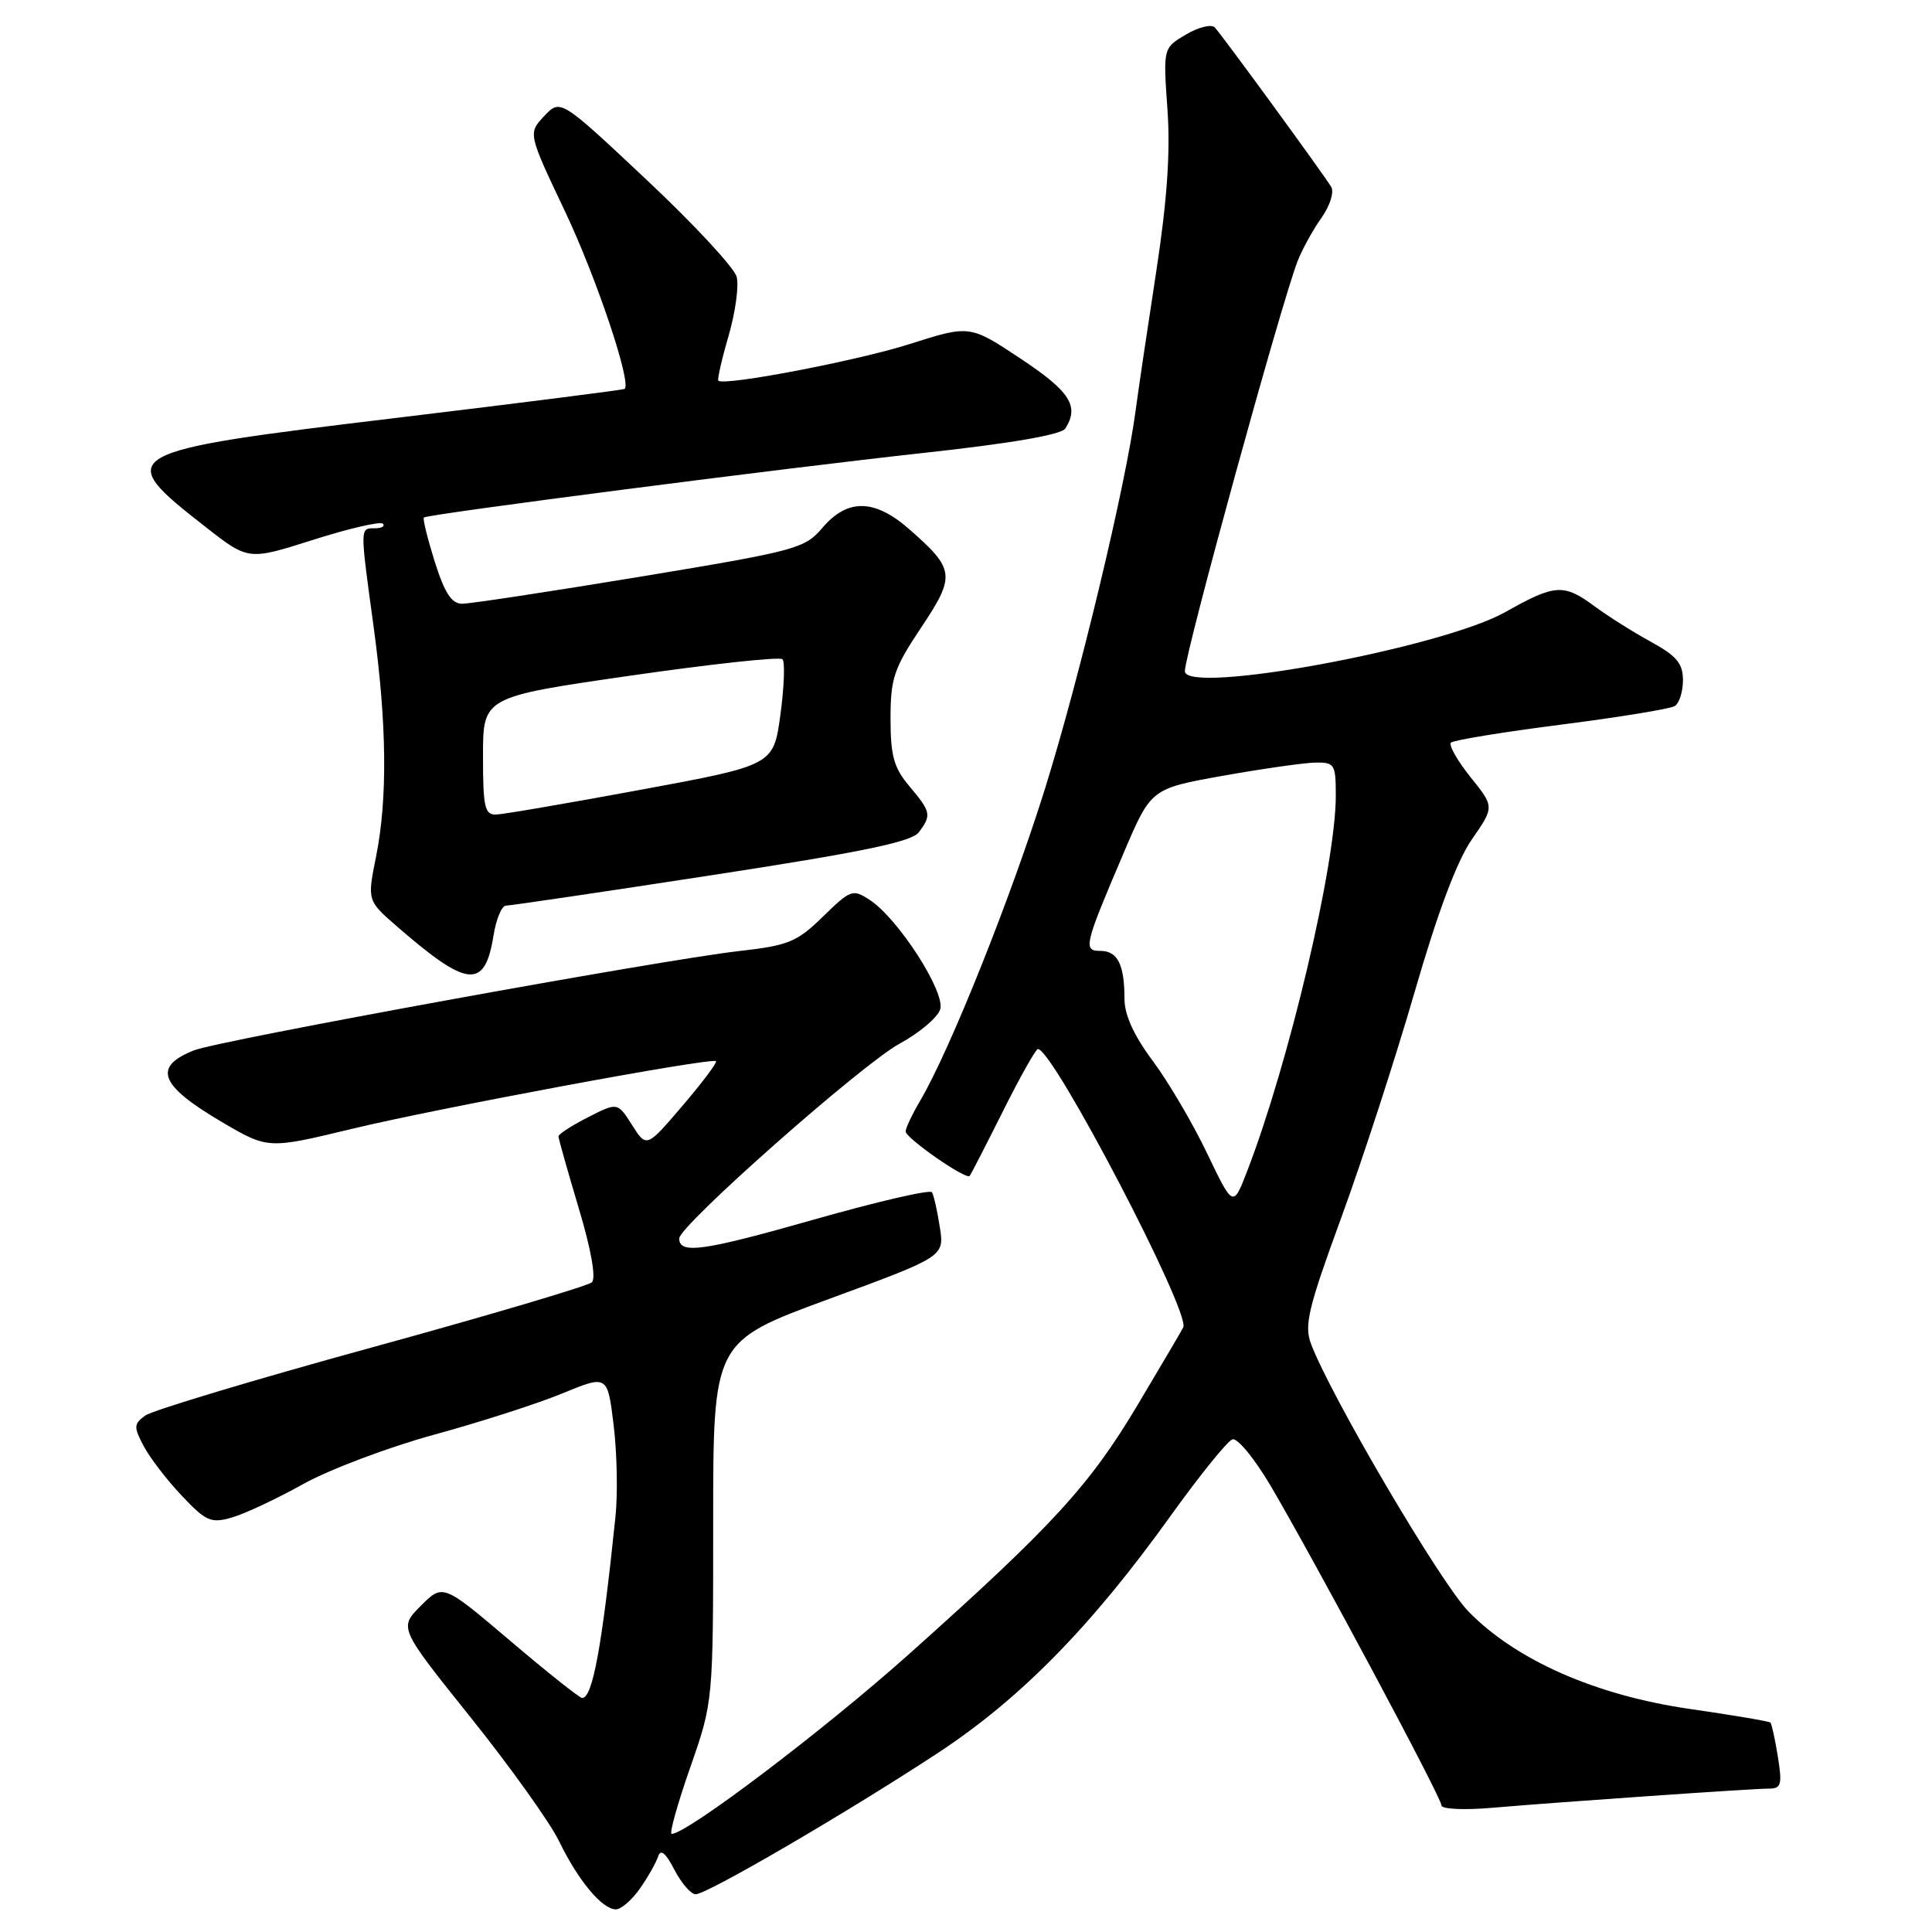 <?xml version="1.0" encoding="UTF-8" standalone="no"?>
<!DOCTYPE svg PUBLIC "-//W3C//DTD SVG 1.1//EN" "http://www.w3.org/Graphics/SVG/1.1/DTD/svg11.dtd" >
<svg xmlns="http://www.w3.org/2000/svg" xmlns:xlink="http://www.w3.org/1999/xlink" version="1.1" viewBox="0 0 256 256">
 <g >
 <path fill="currentColor"
d=" M 84.79 250.25 C 85.85 248.74 86.93 246.82 87.20 246.00 C 87.53 244.96 88.19 245.49 89.36 247.75 C 90.29 249.54 91.56 251.00 92.18 251.00 C 93.68 251.00 112.07 240.28 124.15 232.36 C 135.15 225.15 144.55 215.59 155.14 200.82 C 158.97 195.49 162.63 190.95 163.30 190.72 C 163.96 190.49 166.24 193.28 168.38 196.90 C 174.39 207.15 191.00 238.20 191.00 239.22 C 191.00 239.72 193.96 239.87 197.75 239.54 C 206.97 238.75 232.07 237.01 234.38 237.00 C 236.02 237.00 236.17 236.48 235.58 232.79 C 235.21 230.47 234.76 228.43 234.59 228.25 C 234.41 228.08 229.59 227.26 223.88 226.44 C 211.43 224.64 200.84 219.97 194.56 213.51 C 190.85 209.69 176.35 185.03 173.72 178.08 C 172.79 175.62 173.34 173.33 177.72 161.36 C 180.51 153.74 184.88 140.30 187.43 131.50 C 190.50 120.88 193.06 114.05 195.04 111.21 C 198.02 106.91 198.02 106.91 194.84 102.96 C 193.10 100.78 191.93 98.73 192.26 98.40 C 192.59 98.08 199.15 97.00 206.84 96.02 C 214.52 95.04 221.30 93.93 221.91 93.56 C 222.51 93.19 223.00 91.64 223.00 90.13 C 223.00 87.91 222.16 86.91 218.75 85.04 C 216.41 83.76 213.07 81.65 211.32 80.36 C 207.20 77.31 206.07 77.38 199.49 81.09 C 191.04 85.86 157.00 92.15 157.00 88.93 C 157.00 86.60 169.72 40.35 171.93 34.62 C 172.55 33.04 173.97 30.45 175.09 28.88 C 176.23 27.27 176.80 25.46 176.39 24.76 C 175.48 23.22 162.06 4.83 160.97 3.64 C 160.53 3.17 158.82 3.59 157.15 4.57 C 154.12 6.36 154.12 6.36 154.69 14.46 C 155.10 20.17 154.65 26.54 153.20 36.03 C 152.06 43.44 150.83 51.72 150.47 54.44 C 149.18 64.23 143.05 89.79 138.51 104.37 C 134.00 118.83 125.90 139.10 121.95 145.81 C 120.88 147.63 120.00 149.48 120.00 149.92 C 120.00 150.80 127.99 156.36 128.48 155.82 C 128.64 155.65 130.62 151.79 132.89 147.25 C 135.16 142.71 137.25 139.00 137.53 139.00 C 139.54 139.00 157.74 173.85 156.79 175.88 C 156.63 176.22 153.92 180.83 150.77 186.11 C 144.39 196.83 139.50 202.16 120.38 219.24 C 109.16 229.26 91.02 243.00 89.00 243.00 C 88.66 243.00 89.76 239.06 91.44 234.25 C 94.50 225.50 94.50 225.50 94.50 201.63 C 94.50 177.76 94.50 177.76 109.82 172.13 C 125.14 166.50 125.14 166.50 124.53 162.60 C 124.20 160.45 123.73 158.37 123.49 157.98 C 123.25 157.59 116.18 159.23 107.78 161.62 C 93.15 165.78 90.00 166.22 90.00 164.10 C 90.00 162.41 114.20 141.02 119.17 138.31 C 121.80 136.88 124.24 134.83 124.58 133.75 C 125.30 131.48 119.02 121.71 115.25 119.25 C 113.00 117.77 112.72 117.87 109.05 121.45 C 105.59 124.83 104.49 125.28 97.86 126.03 C 87.55 127.20 29.09 137.85 25.73 139.17 C 20.19 141.35 21.13 143.81 29.36 148.65 C 35.50 152.26 35.50 152.26 46.50 149.61 C 57.86 146.86 94.22 140.10 94.87 140.61 C 95.07 140.77 93.08 143.42 90.45 146.50 C 85.67 152.10 85.67 152.10 83.75 149.07 C 81.83 146.05 81.83 146.05 77.92 148.04 C 75.76 149.14 74.00 150.28 74.00 150.57 C 74.00 150.87 75.21 155.14 76.68 160.07 C 78.33 165.56 79.00 169.37 78.43 169.91 C 77.92 170.39 64.77 174.29 49.21 178.56 C 33.66 182.83 20.17 186.89 19.24 187.57 C 17.72 188.68 17.70 189.08 19.03 191.60 C 19.84 193.14 22.11 196.10 24.08 198.18 C 27.31 201.60 27.95 201.88 30.75 201.07 C 32.45 200.58 36.69 198.59 40.17 196.65 C 43.65 194.71 51.45 191.77 57.50 190.11 C 63.55 188.46 71.20 186.00 74.50 184.64 C 80.50 182.17 80.50 182.17 81.31 188.84 C 81.76 192.50 81.87 197.97 81.55 201.00 C 79.76 218.27 78.52 225.02 77.13 224.99 C 76.79 224.98 72.49 221.57 67.60 217.41 C 58.69 209.85 58.69 209.85 55.77 212.77 C 52.85 215.69 52.85 215.69 62.35 227.55 C 67.57 234.07 72.85 241.45 74.07 243.95 C 76.62 249.20 79.79 253.00 81.61 253.00 C 82.30 253.00 83.73 251.76 84.79 250.25 Z  M 65.39 123.98 C 65.74 121.79 66.48 120.00 67.05 120.00 C 67.61 120.00 79.87 118.19 94.29 115.97 C 114.22 112.91 120.80 111.55 121.75 110.28 C 123.45 108.01 123.37 107.59 120.50 104.18 C 118.44 101.74 118.00 100.15 118.00 95.22 C 118.00 89.88 118.44 88.57 122.06 83.15 C 126.64 76.28 126.54 75.44 120.50 70.14 C 115.90 66.10 112.32 66.03 109.00 69.91 C 106.61 72.71 105.58 72.98 84.81 76.42 C 72.88 78.39 62.28 80.00 61.24 80.00 C 59.84 80.00 58.92 78.59 57.60 74.41 C 56.64 71.34 55.99 68.71 56.17 68.57 C 56.75 68.12 103.89 62.03 122.42 60.01 C 133.99 58.75 140.64 57.60 141.16 56.78 C 143.04 53.82 141.80 51.88 135.25 47.53 C 128.50 43.05 128.50 43.05 120.50 45.60 C 113.62 47.79 96.11 51.15 95.19 50.45 C 95.02 50.32 95.62 47.66 96.53 44.54 C 97.44 41.42 97.93 37.88 97.61 36.68 C 97.30 35.48 91.92 29.68 85.65 23.80 C 74.26 13.10 74.26 13.10 72.11 15.38 C 69.96 17.67 69.96 17.67 74.90 28.08 C 79.05 36.85 83.70 50.71 82.77 51.53 C 82.62 51.66 69.02 53.39 52.55 55.37 C 15.36 59.84 14.83 60.15 27.31 69.88 C 32.92 74.26 32.92 74.26 41.52 71.52 C 46.25 70.02 50.39 69.06 50.73 69.39 C 51.06 69.73 50.58 70.00 49.67 70.00 C 47.68 70.00 47.69 69.74 49.50 83.00 C 51.26 95.89 51.37 105.82 49.83 113.50 C 48.66 119.33 48.66 119.33 52.58 122.74 C 61.98 130.91 64.24 131.13 65.39 123.98 Z  M 159.94 152.81 C 158.05 148.85 154.81 143.35 152.75 140.58 C 150.25 137.23 149.00 134.49 149.00 132.36 C 149.00 127.83 148.09 126.00 145.83 126.00 C 143.48 126.00 143.65 125.31 148.90 113.00 C 152.52 104.50 152.52 104.50 162.01 102.80 C 167.23 101.87 172.74 101.08 174.25 101.05 C 176.85 101.00 177.00 101.25 177.00 105.45 C 177.00 114.56 170.77 140.92 165.23 155.25 C 163.39 160.00 163.39 160.00 159.94 152.81 Z  M 64.00 100.18 C 64.00 92.35 64.00 92.35 83.52 89.53 C 94.26 87.98 103.33 87.00 103.68 87.35 C 104.03 87.70 103.91 91.00 103.41 94.69 C 102.50 101.39 102.50 101.39 85.00 104.63 C 75.38 106.41 66.71 107.90 65.75 107.93 C 64.23 107.99 64.00 106.99 64.00 100.18 Z "/>
</g>
</svg>